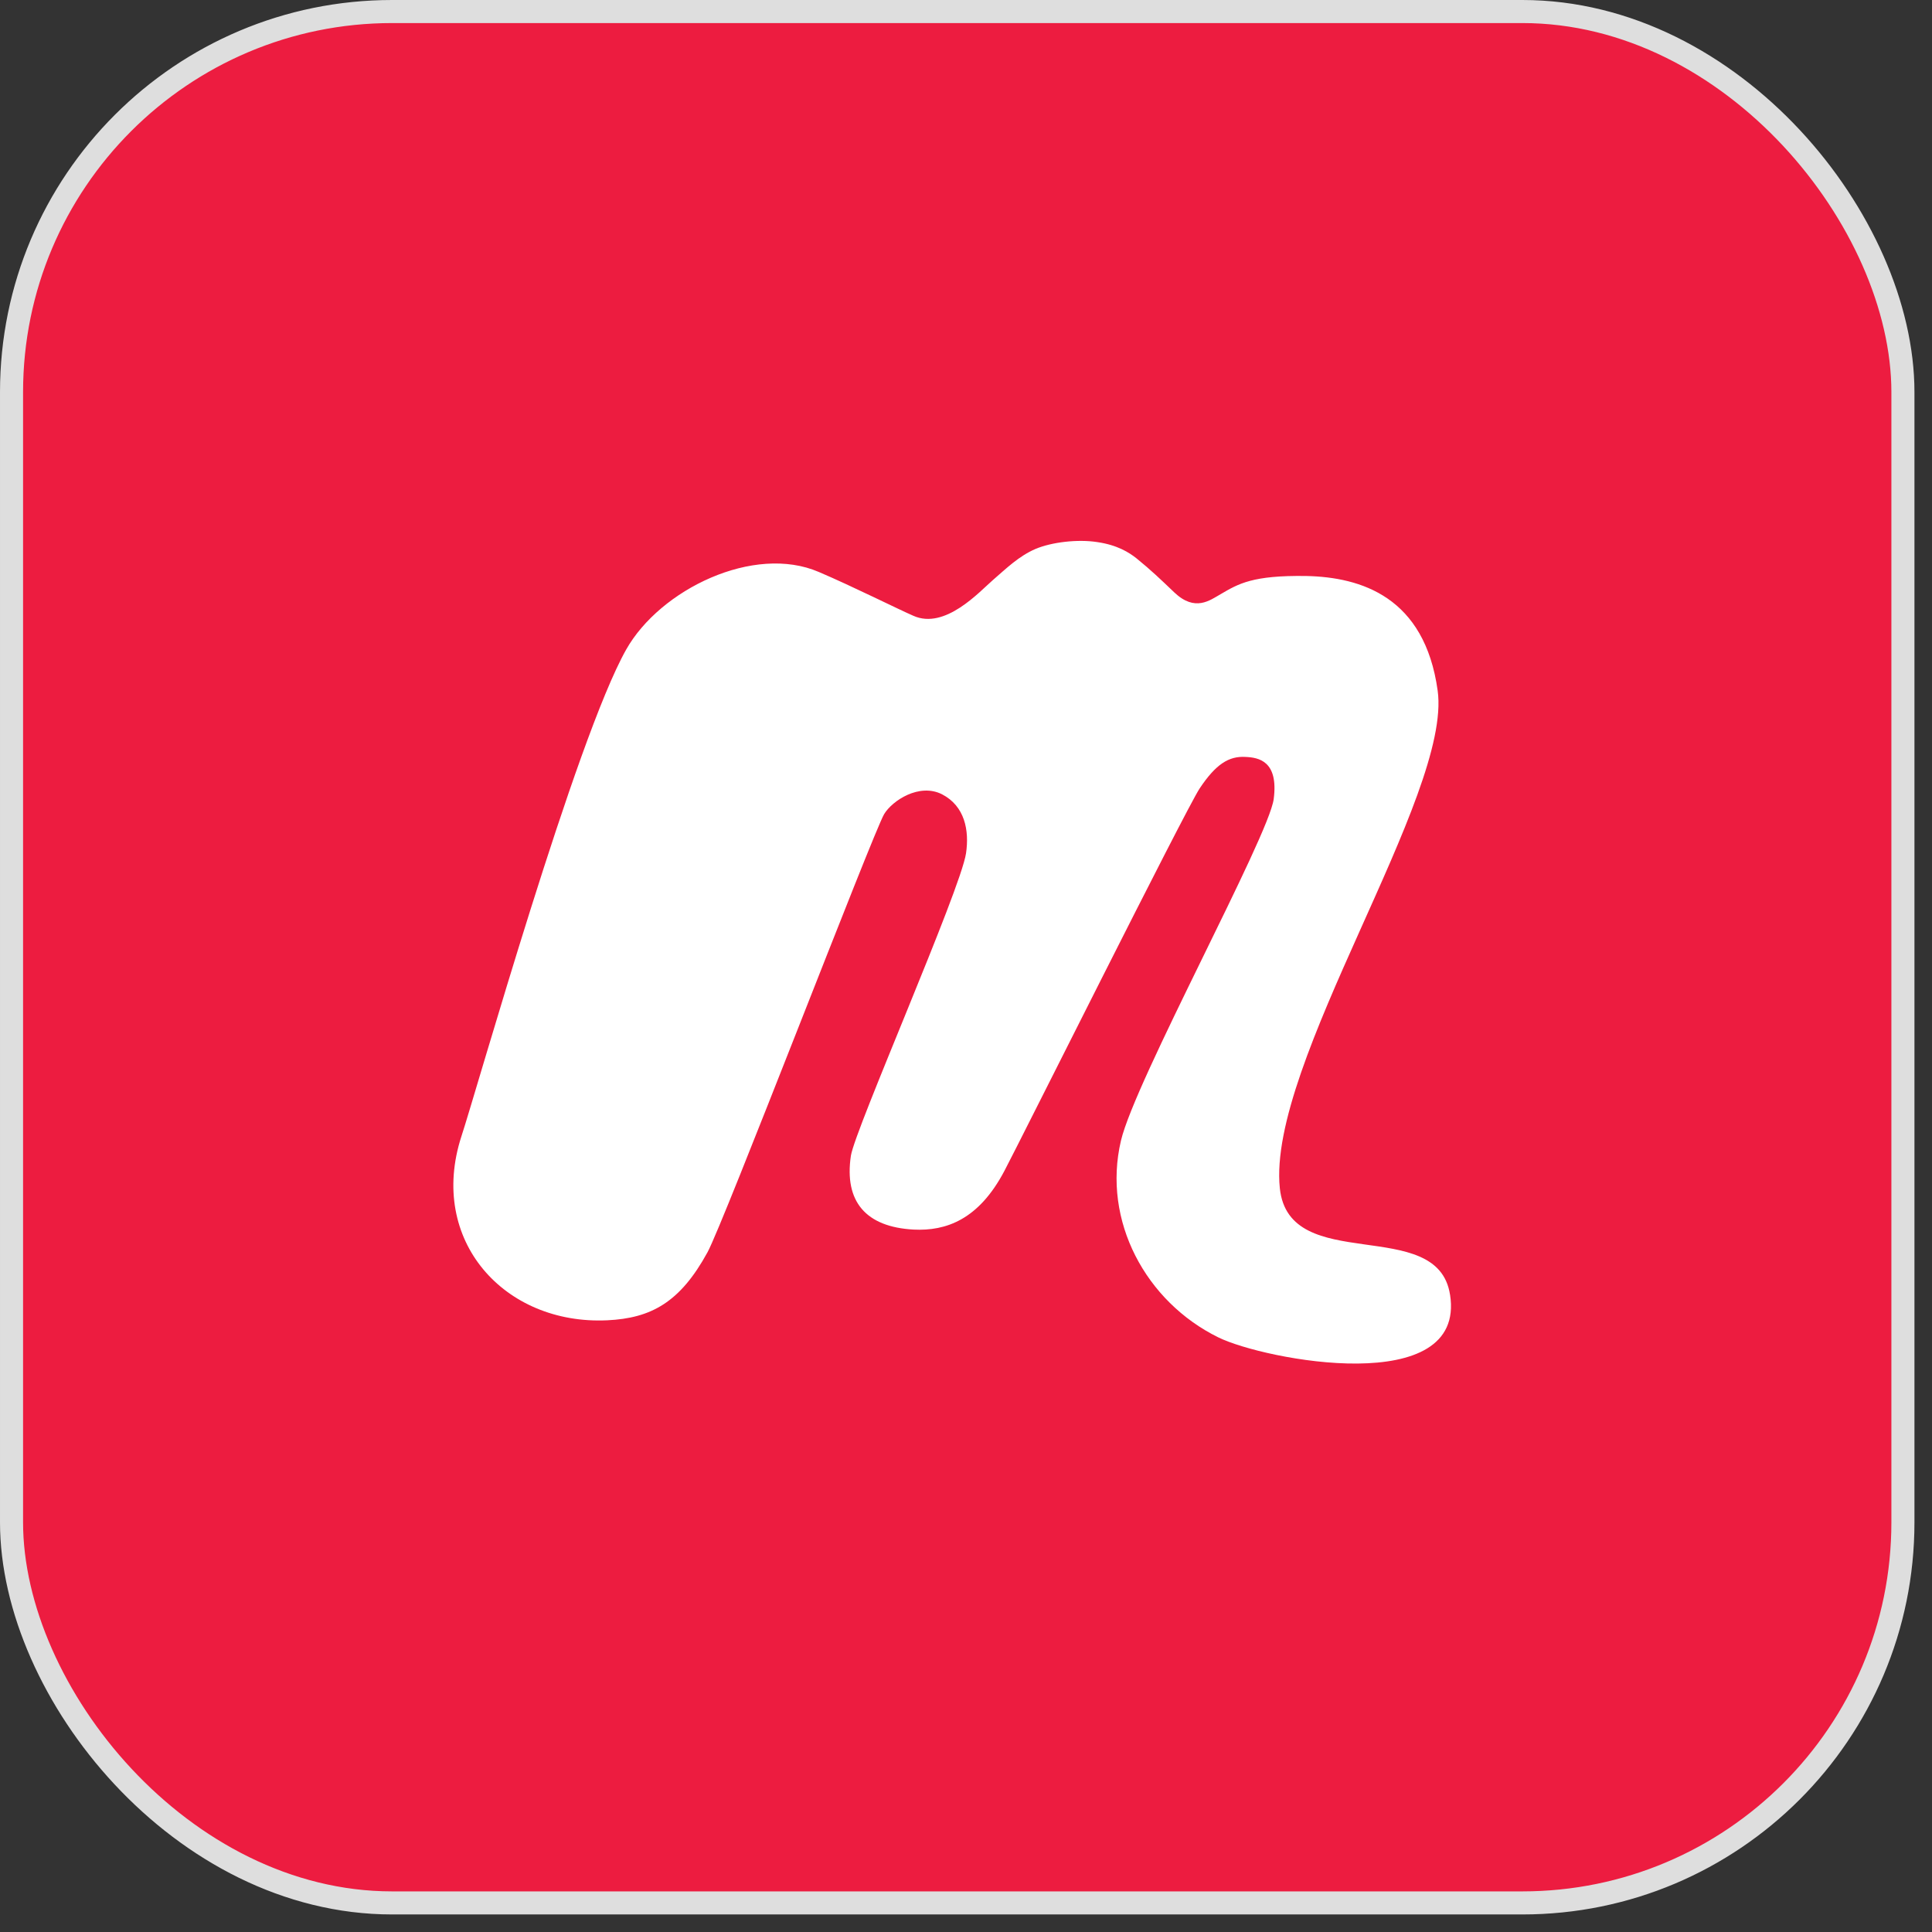 <svg width="98" height="98" viewBox="0 0 98 98" fill="none" xmlns="http://www.w3.org/2000/svg">
<rect x="0" y="0" width="98" height="98" fill="#333333" stroke="none"/>
<g clip-path="url(#clip0_200_8714)">
<rect x="0.585" y="0.585" width="95.94" height="95.94" rx="19.305" fill="#ED1C40" stroke="#DEDEDE" stroke-width="1.17"/>
<g clip-path="url(#clip1_200_8714)">
<path d="M73.551 65.668C72.917 61.601 65.387 64.73 64.919 60.274C64.26 53.949 73.665 40.327 72.925 35.031C72.266 30.28 69.046 29.276 66.254 29.217C63.542 29.178 62.827 29.605 61.913 30.141C61.377 30.444 60.621 31.053 59.566 30.05C58.866 29.382 58.389 28.923 57.656 28.328C57.277 28.025 56.676 27.645 55.662 27.498C54.668 27.342 53.349 27.498 52.525 27.845C51.684 28.207 51.044 28.833 50.361 29.426C49.676 30.019 47.938 31.954 46.331 31.236C45.623 30.933 43.251 29.745 41.539 29.015C38.243 27.59 33.485 29.895 31.762 32.95C29.208 37.479 24.178 55.301 23.402 57.65C21.699 62.92 25.585 67.219 30.807 66.971C33.022 66.865 34.496 66.067 35.887 63.522C36.695 62.055 44.281 42.258 44.848 41.295C45.261 40.612 46.627 39.706 47.782 40.289C48.944 40.89 49.173 42.125 49.001 43.287C48.711 45.173 43.376 57.264 43.161 58.624C42.815 60.953 43.92 62.237 46.341 62.37C47.99 62.452 49.644 61.868 50.946 59.397C51.679 58.02 60.112 41.122 60.852 39.993C61.676 38.758 62.334 38.344 63.184 38.395C63.834 38.426 64.862 38.592 64.608 40.534C64.353 42.446 57.568 54.833 56.859 57.863C55.903 61.932 58.126 66.033 61.799 67.838C64.139 68.989 74.384 70.95 73.553 65.67L73.551 65.668Z" fill="white"/>
</g>
</g>
<defs>
<clipPath id="clip0_200_8714">
<rect width="97.11" height="97.11" fill="white"/>
</clipPath>
<clipPath id="clip1_200_8714">
<rect width="50.6" height="50.6" fill="white" transform="translate(23 23)"/>
</clipPath>
</defs>
</svg>
